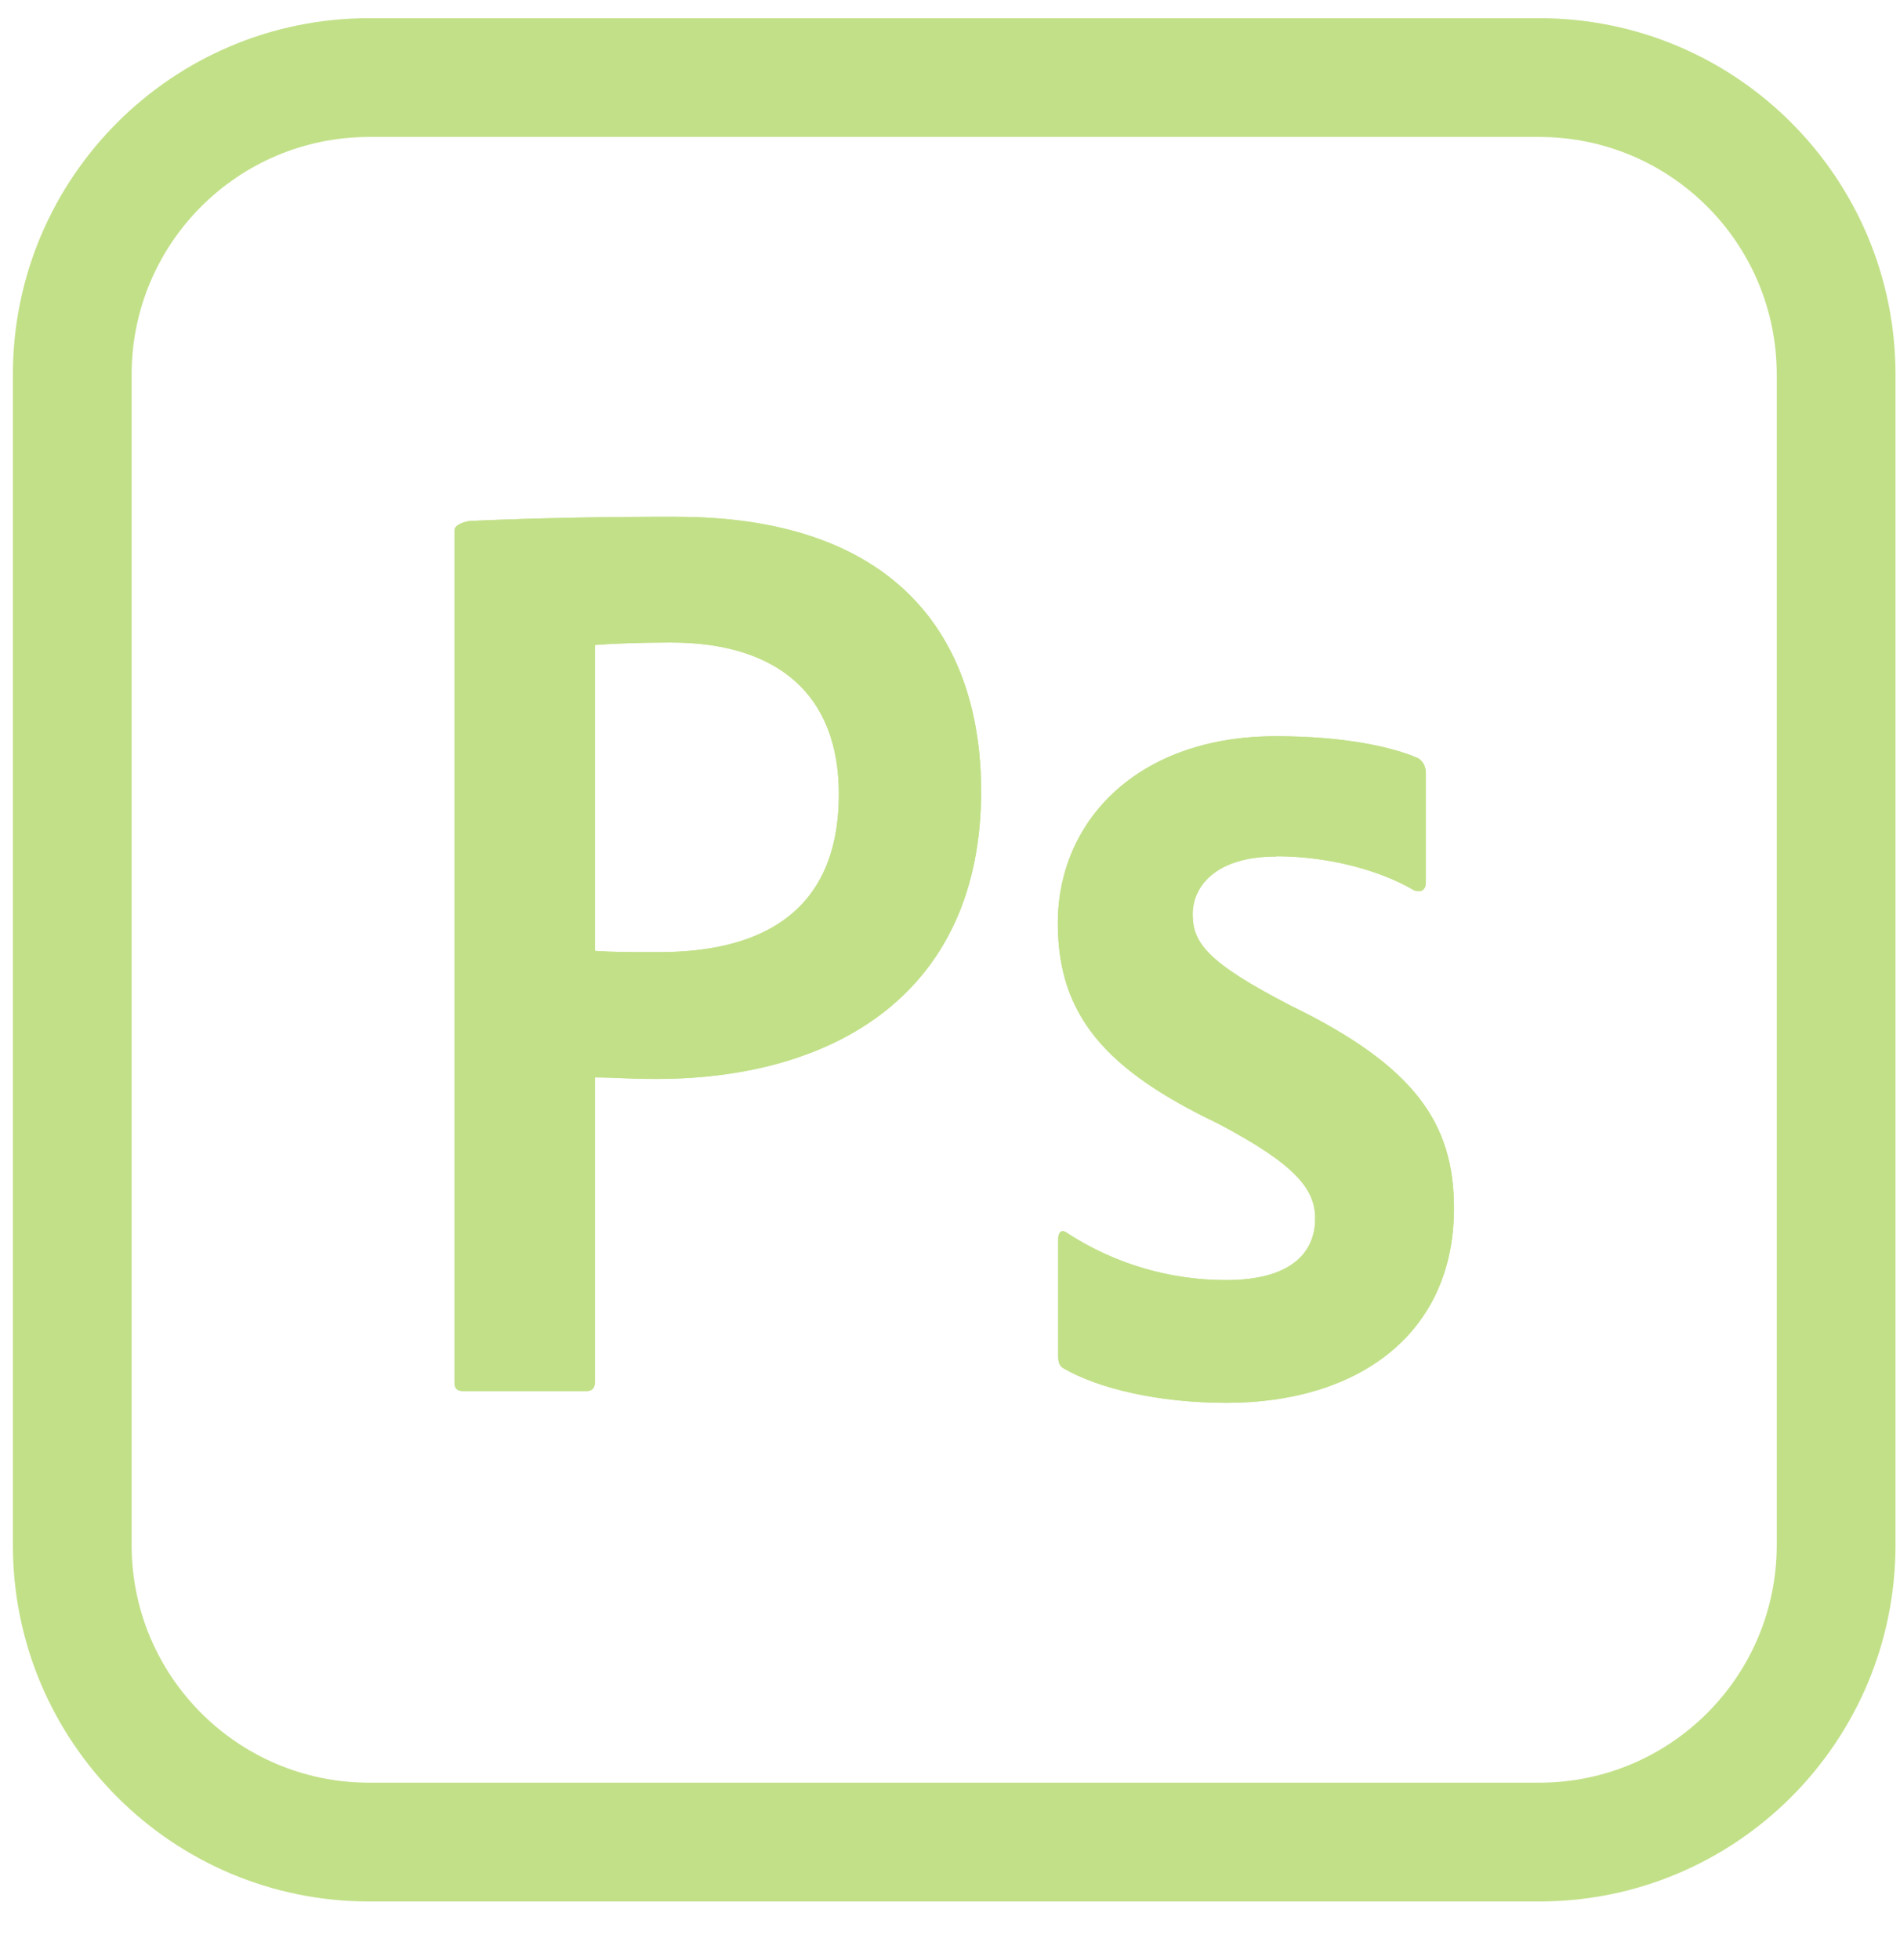 <svg width="32" height="33" viewBox="0 0 32 33" fill="none" xmlns="http://www.w3.org/2000/svg">
<path d="M7.654 8.925C7.654 8.836 7.842 8.769 7.951 8.769C9.096 8.72 10.243 8.698 11.389 8.701C15.087 8.701 16.524 10.727 16.524 13.321C16.524 16.712 14.066 18.165 11.055 18.165C10.545 18.165 10.373 18.139 10.019 18.139V23.264C10.019 23.373 9.977 23.42 9.868 23.42H7.805C7.696 23.42 7.654 23.378 7.654 23.269V8.925ZM10.019 16.009C10.326 16.03 10.571 16.03 11.102 16.03C12.659 16.03 14.128 15.478 14.128 13.369C14.128 11.676 13.076 10.817 11.295 10.817C10.769 10.817 10.264 10.838 10.019 10.859V16.009ZM21.498 14.42C20.441 14.42 20.087 14.951 20.087 15.389C20.087 15.873 20.327 16.202 21.738 16.931C23.827 17.947 24.488 18.91 24.488 20.342C24.488 22.472 22.858 23.618 20.66 23.618C19.493 23.618 18.499 23.373 17.926 23.045C17.843 23.003 17.822 22.936 17.822 22.826V20.868C17.822 20.738 17.885 20.691 17.973 20.759C18.771 21.278 19.703 21.553 20.655 21.551C21.712 21.551 22.15 21.113 22.15 20.515C22.15 20.031 21.843 19.614 20.504 18.911C18.608 18.005 17.816 17.083 17.816 15.541C17.816 13.822 19.16 12.395 21.488 12.395C22.634 12.395 23.441 12.572 23.884 12.765C23.993 12.833 24.014 12.942 24.014 13.031V14.859C24.014 14.968 23.946 15.036 23.816 14.989C23.222 14.64 22.347 14.416 21.493 14.416L21.498 14.42Z" fill="#C2E088"/>
<path fill-rule="evenodd" clip-rule="evenodd" d="M9.654 23.269L9.654 23.264ZM15.833 15.995C15.002 17.323 13.498 18.002 11.739 18.139C11.515 18.156 11.287 18.165 11.055 18.165C10.777 18.165 10.599 18.157 10.438 18.15C10.303 18.144 10.18 18.139 10.019 18.139V23.264C10.019 23.373 9.977 23.42 9.868 23.42H7.805C7.696 23.42 7.654 23.378 7.654 23.269V8.925C7.654 8.836 7.842 8.769 7.951 8.769C9.096 8.72 10.243 8.698 11.389 8.701C14.644 8.701 16.147 10.271 16.461 12.416C16.487 12.596 16.505 12.779 16.515 12.967C16.515 12.976 16.516 12.986 16.516 12.995C16.521 13.103 16.524 13.211 16.524 13.321C16.524 14.184 16.365 14.921 16.078 15.541C16.004 15.7 15.922 15.851 15.833 15.995ZM18.093 14.257C17.91 14.65 17.816 15.085 17.816 15.541C17.816 15.834 17.845 16.105 17.904 16.357C18.157 17.433 18.968 18.177 20.504 18.911C21.843 19.614 22.15 20.031 22.15 20.515C22.15 21.113 21.712 21.551 20.655 21.551C20.375 21.552 20.096 21.528 19.822 21.481C19.786 21.475 19.751 21.469 19.715 21.462C19.165 21.356 18.634 21.155 18.149 20.868C18.089 20.833 18.031 20.797 17.973 20.759C17.885 20.691 17.822 20.738 17.822 20.868V22.826C17.822 22.878 17.827 22.921 17.841 22.956C17.856 22.994 17.883 23.023 17.926 23.045C18.499 23.373 19.493 23.618 20.66 23.618C22.858 23.618 24.488 22.472 24.488 20.342C24.488 18.91 23.827 17.947 21.738 16.931C20.91 16.503 20.485 16.213 20.275 15.948C20.274 15.946 20.273 15.945 20.271 15.943C20.127 15.759 20.087 15.587 20.087 15.389C20.087 14.952 20.439 14.423 21.49 14.42L21.493 14.42L21.498 14.42L21.493 14.416L21.498 14.416L21.501 14.416C21.672 14.416 21.844 14.425 22.014 14.443C22.03 14.444 22.047 14.446 22.064 14.448C22.612 14.509 23.142 14.655 23.57 14.859C23.656 14.9 23.738 14.943 23.816 14.989C23.946 15.036 24.014 14.968 24.014 14.859V13.031C24.014 13.024 24.014 13.017 24.014 13.009C24.012 12.961 24.002 12.909 23.976 12.861C23.956 12.825 23.927 12.792 23.884 12.765C23.441 12.572 22.634 12.395 21.488 12.395C21.323 12.395 21.164 12.402 21.009 12.416C19.908 12.515 19.063 12.954 18.52 13.591C18.346 13.794 18.203 14.018 18.093 14.257ZM12.019 15.955C11.884 15.979 11.746 15.997 11.606 16.009C11.441 16.023 11.272 16.03 11.102 16.03C10.571 16.03 10.326 16.03 10.019 16.009V10.859C10.264 10.838 10.769 10.817 11.295 10.817C11.522 10.817 11.738 10.831 11.941 10.859C11.967 10.862 11.993 10.866 12.019 10.87C13.357 11.082 14.128 11.92 14.128 13.369C14.128 15.054 13.19 15.745 12.019 15.955Z" fill="#C2E088"/>
<path fill-rule="evenodd" clip-rule="evenodd" d="M25.924 2.306H6.217C4.008 2.306 2.217 4.096 2.217 6.306V26.013C2.217 28.222 4.008 30.013 6.217 30.013H25.924C28.134 30.013 29.924 28.222 29.924 26.013V6.306C29.924 4.096 28.134 2.306 25.924 2.306ZM6.217 0.306C2.904 0.306 0.217 2.992 0.217 6.306V26.013C0.217 29.326 2.904 32.013 6.217 32.013H25.924C29.238 32.013 31.924 29.326 31.924 26.013V6.306C31.924 2.992 29.238 0.306 25.924 0.306H6.217Z" fill="#C2E088"/>
</svg>
